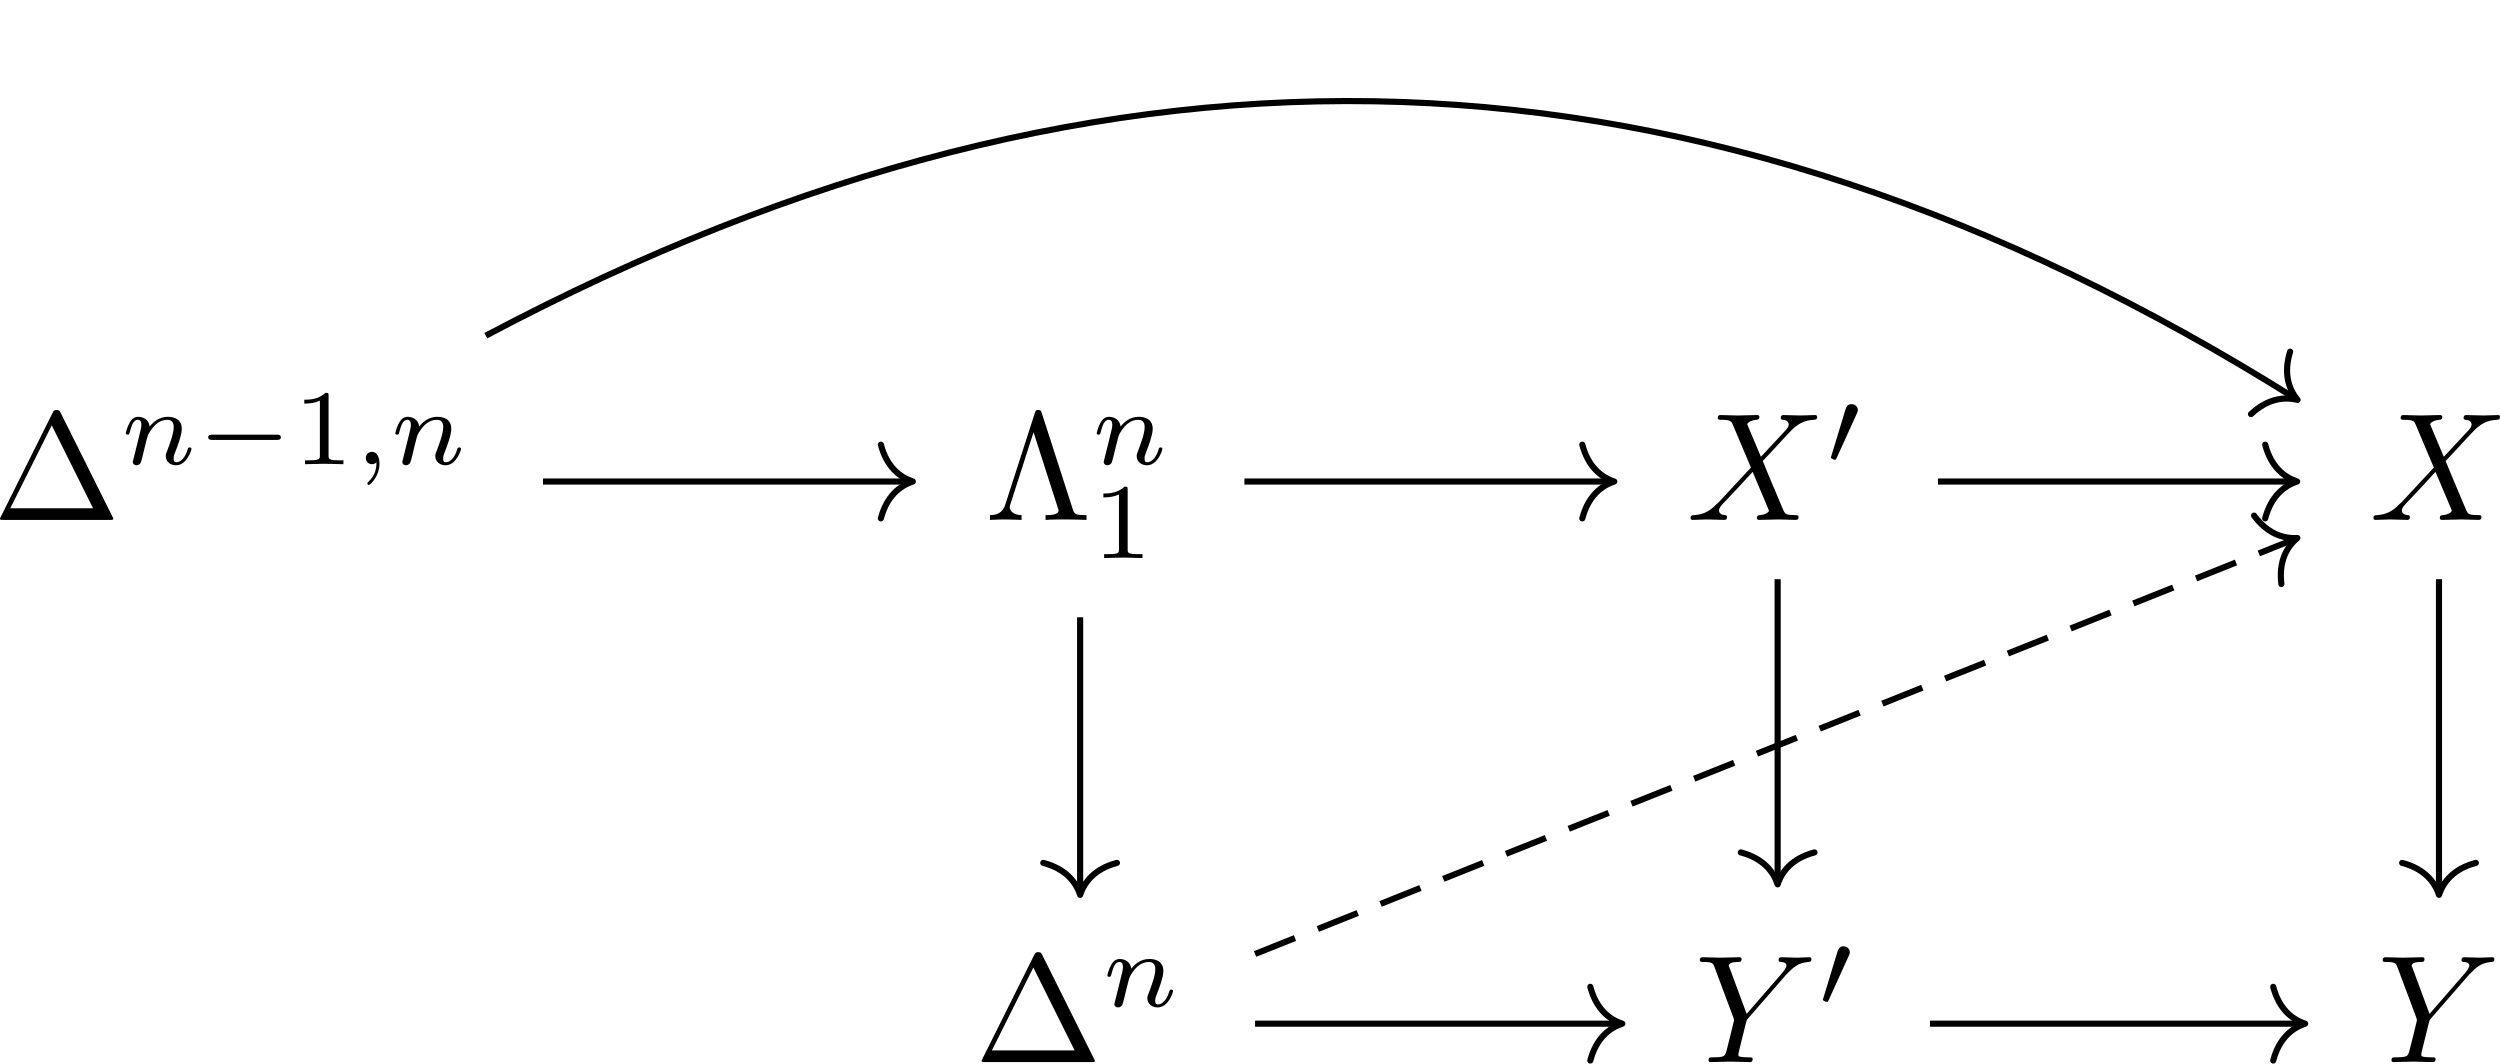<?xml version='1.0' encoding='UTF-8'?>
<!-- This file was generated by dvisvgm 3.4.3 -->
<svg version='1.1' xmlns='http://www.w3.org/2000/svg' xmlns:xlink='http://www.w3.org/1999/xlink' width='243.336pt' height='103.524pt' viewBox='-14.671 11.074 243.336 103.524'>
<defs>
<path id='g1-88' d='M4.832-4.095L3.995-6.077C3.965-6.157 3.945-6.197 3.945-6.207C3.945-6.267 4.115-6.456 4.533-6.496C4.633-6.506 4.732-6.516 4.732-6.685C4.732-6.804 4.613-6.804 4.583-6.804C4.174-6.804 3.746-6.775 3.328-6.775C3.078-6.775 2.461-6.804 2.212-6.804C2.152-6.804 2.032-6.804 2.032-6.605C2.032-6.496 2.132-6.496 2.262-6.496C2.859-6.496 2.919-6.396 3.009-6.177L4.184-3.397L2.082-1.136L1.953-1.026C1.465-.498 .996-.339 .488-.309C.359-.299 .269-.299 .269-.11C.269-.1 .269 0 .399 0C.697 0 1.026-.03 1.335-.03C1.704-.03 2.092 0 2.451 0C2.511 0 2.63 0 2.63-.199C2.63-.299 2.531-.309 2.511-.309C2.421-.319 2.112-.339 2.112-.618C2.112-.777 2.262-.936 2.381-1.066L3.397-2.142L4.294-3.118L5.3-.737C5.34-.628 5.35-.618 5.35-.598C5.35-.518 5.161-.349 4.772-.309C4.663-.299 4.573-.289 4.573-.12C4.573 0 4.682 0 4.722 0C5.001 0 5.699-.03 5.978-.03C6.227-.03 6.834 0 7.083 0C7.153 0 7.273 0 7.273-.189C7.273-.309 7.173-.309 7.093-.309C6.426-.319 6.406-.349 6.237-.747C5.848-1.674 5.181-3.228 4.951-3.826C5.629-4.523 6.675-5.709 6.994-5.988C7.283-6.227 7.661-6.466 8.259-6.496C8.389-6.506 8.478-6.506 8.478-6.695C8.478-6.705 8.478-6.804 8.349-6.804C8.05-6.804 7.721-6.775 7.412-6.775C7.044-6.775 6.665-6.804 6.306-6.804C6.247-6.804 6.117-6.804 6.117-6.605C6.117-6.535 6.167-6.506 6.237-6.496C6.326-6.486 6.635-6.466 6.635-6.187C6.635-6.047 6.526-5.918 6.446-5.828L4.832-4.095Z'/>
<path id='g1-89' d='M5.948-5.669L6.087-5.808C6.386-6.107 6.715-6.446 7.392-6.496C7.502-6.506 7.592-6.506 7.592-6.685C7.592-6.765 7.542-6.804 7.462-6.804C7.203-6.804 6.914-6.775 6.645-6.775C6.316-6.775 5.968-6.804 5.649-6.804C5.589-6.804 5.46-6.804 5.46-6.615C5.46-6.506 5.559-6.496 5.609-6.496C5.679-6.496 5.968-6.476 5.968-6.267C5.968-6.097 5.738-5.838 5.699-5.788L3.387-3.128L2.291-6.087C2.232-6.227 2.232-6.247 2.232-6.257C2.232-6.496 2.72-6.496 2.819-6.496C2.959-6.496 3.059-6.496 3.059-6.695C3.059-6.804 2.939-6.804 2.909-6.804C2.63-6.804 1.933-6.775 1.654-6.775C1.405-6.775 .787-6.804 .538-6.804C.478-6.804 .349-6.804 .349-6.605C.349-6.496 .448-6.496 .578-6.496C1.176-6.496 1.215-6.406 1.305-6.157L2.531-2.879C2.54-2.849 2.57-2.74 2.57-2.71S2.172-1.076 2.122-.897C1.993-.349 1.983-.319 1.186-.309C.996-.309 .917-.309 .917-.11C.917 0 1.036 0 1.056 0C1.335 0 2.032-.03 2.311-.03S3.308 0 3.587 0C3.656 0 3.776 0 3.776-.199C3.776-.309 3.686-.309 3.497-.309C3.477-.309 3.288-.309 3.118-.329C2.909-.349 2.849-.369 2.849-.488C2.849-.558 2.939-.907 2.989-1.116L3.337-2.521C3.387-2.71 3.397-2.74 3.477-2.829L5.948-5.669Z'/>
<path id='g4-49' d='M2.336-4.435C2.336-4.624 2.322-4.631 2.127-4.631C1.681-4.191 1.046-4.184 .76-4.184V-3.933C.928-3.933 1.388-3.933 1.771-4.129V-.572C1.771-.342 1.771-.251 1.074-.251H.809V0C.934-.007 1.792-.028 2.05-.028C2.267-.028 3.145-.007 3.299 0V-.251H3.034C2.336-.251 2.336-.342 2.336-.572V-4.435Z'/>
<path id='g0-0' d='M5.189-1.576C5.3-1.576 5.467-1.576 5.467-1.743C5.467-1.918 5.307-1.918 5.189-1.918H1.032C.921-1.918 .753-1.918 .753-1.75C.753-1.576 .914-1.576 1.032-1.576H5.189Z'/>
<path id='g0-48' d='M2.022-3.292C2.078-3.41 2.085-3.466 2.085-3.515C2.085-3.731 1.89-3.898 1.674-3.898C1.409-3.898 1.325-3.682 1.29-3.571L.37-.551C.363-.537 .335-.446 .335-.439C.335-.356 .551-.286 .607-.286C.656-.286 .663-.3 .711-.404L2.022-3.292Z'/>
<path id='g2-59' d='M1.471-.112C1.471 .272 1.402 .718 .928 1.165C.9 1.193 .879 1.213 .879 1.248C.879 1.297 .934 1.346 .976 1.346C1.074 1.346 1.667 .788 1.667-.042C1.667-.474 1.499-.802 1.179-.802C.948-.802 .781-.621 .781-.404C.781-.181 .941 0 1.186 0C1.353 0 1.465-.112 1.471-.112Z'/>
<path id='g2-110' d='M.851-.439C.823-.349 .781-.174 .781-.153C.781 0 .907 .07 1.018 .07C1.144 .07 1.255-.021 1.29-.084S1.381-.37 1.416-.516C1.451-.649 1.527-.969 1.569-1.144C1.611-1.297 1.653-1.451 1.688-1.611C1.764-1.897 1.778-1.953 1.981-2.239C2.176-2.518 2.504-2.88 3.027-2.88C3.431-2.88 3.438-2.525 3.438-2.392C3.438-1.974 3.138-1.2 3.027-.907C2.95-.711 2.922-.649 2.922-.53C2.922-.16 3.229 .07 3.585 .07C4.282 .07 4.589-.893 4.589-.997C4.589-1.088 4.498-1.088 4.477-1.088C4.38-1.088 4.373-1.046 4.345-.969C4.184-.411 3.884-.126 3.605-.126C3.459-.126 3.431-.223 3.431-.37C3.431-.53 3.466-.621 3.592-.934C3.675-1.151 3.961-1.89 3.961-2.28C3.961-2.957 3.424-3.075 3.055-3.075C2.476-3.075 2.085-2.72 1.876-2.441C1.827-2.922 1.416-3.075 1.13-3.075C.83-3.075 .669-2.859 .579-2.699C.425-2.441 .328-2.043 .328-2.008C.328-1.918 .425-1.918 .446-1.918C.544-1.918 .551-1.939 .6-2.127C.704-2.538 .837-2.88 1.109-2.88C1.29-2.88 1.339-2.727 1.339-2.538C1.339-2.406 1.276-2.148 1.227-1.96S1.109-1.485 1.074-1.332L.851-.439Z'/>
<path id='g3-1' d='M4.403-6.954C4.334-7.083 4.314-7.133 4.144-7.133S3.955-7.083 3.885-6.954L.518-.199C.468-.11 .468-.09 .468-.08C.468 0 .528 0 .687 0H7.601C7.761 0 7.821 0 7.821-.08C7.821-.09 7.821-.11 7.771-.199L4.403-6.954ZM3.826-6.137L6.506-.757H1.136L3.826-6.137Z'/>
<path id='g3-3' d='M3.686-6.924C3.626-7.113 3.567-7.133 3.457-7.133C3.298-7.133 3.278-7.093 3.228-6.924L1.315-.996C1.215-.697 1.016-.309 .319-.309V0C.648-.02 1.156-.03 1.245-.03C1.534-.03 2.062-.01 2.371 0V-.309C1.833-.319 1.604-.588 1.604-.827C1.604-.877 1.604-.907 1.654-1.046L3.148-5.689L4.722-.787C4.772-.648 4.772-.628 4.772-.608C4.772-.309 4.184-.309 3.925-.309V0C4.274-.03 4.981-.03 5.36-.03C5.748-.03 6.197-.01 6.585 0V-.309C5.828-.309 5.798-.369 5.679-.737L3.686-6.924Z'/>
</defs>
<g id='page1' transform='matrix(1.5 0 0 1.5 0 0)'>
<g transform='matrix(1 0 0 1 -101.521 21.646)'>
<use x='91.272' y='19.473' xlink:href='#g3-1'/>
<use x='99.575' y='15.858' xlink:href='#g2-110'/>
<use x='104.499' y='15.858' xlink:href='#g0-0'/>
<use x='110.726' y='15.858' xlink:href='#g4-49'/>
<use x='114.697' y='15.858' xlink:href='#g2-59'/>
<use x='117.064' y='15.858' xlink:href='#g2-110'/>
</g>
<g transform='matrix(1 0 0 1 -92.085 21.646)'>
<use x='146.223' y='19.473' xlink:href='#g3-3'/>
<use x='153.142' y='15.858' xlink:href='#g2-110'/>
<use x='153.142' y='21.946' xlink:href='#g4-49'/>
</g>
<g transform='matrix(1 0 0 1 -91.829 21.646)'>
<use x='191.482' y='19.473' xlink:href='#g1-88'/>
<use x='200.518' y='15.858' xlink:href='#g0-48'/>
</g>
<g transform='matrix(1 0 0 1 -90.432 21.646)'>
<use x='234.397' y='19.473' xlink:href='#g1-88'/>
</g>
<g transform='matrix(1 0 0 1 -92.777 21.646)'>
<use x='146.223' y='54.655' xlink:href='#g3-1'/>
<use x='154.526' y='51.039' xlink:href='#g2-110'/>
</g>
<g transform='matrix(1 0 0 1 -91.311 21.646)'>
<use x='191.482' y='54.655' xlink:href='#g1-89'/>
<use x='199.48' y='51.039' xlink:href='#g0-48'/>
</g>
<g transform='matrix(1 0 0 1 -89.913 21.646)'>
<use x='234.397' y='54.655' xlink:href='#g1-89'/>
</g>
<path d='M25.453 38.629H49.254' stroke='#000' fill='none' stroke-width='.398' stroke-miterlimit='10'/>
<path d='M47.379 36.238C47.758 37.672 48.602 38.348 49.453 38.629C48.602 38.906 47.758 39.586 47.379 41.02' stroke='#000' fill='none' stroke-width='.398' stroke-miterlimit='10' stroke-linecap='round' stroke-linejoin='round'/>
<path d='M21.742 29.164C62.469 7.582 100.426 8.957 139.141 33.223' stroke='#000' fill='none' stroke-width='.398' stroke-miterlimit='10'/>
<path d='M138.824 30.203C138.382 31.621 138.738 32.644 139.308 33.332C138.441 33.117 137.367 33.242 136.285 34.254' stroke='#000' fill='none' stroke-width='.398' stroke-miterlimit='10' stroke-linecap='round' stroke-linejoin='round'/>
<path d='M70.969 38.629H94.769' stroke='#000' fill='none' stroke-width='.398' stroke-miterlimit='10'/>
<path d='M92.895 36.238C93.273 37.672 94.117 38.348 94.969 38.629C94.117 38.906 93.273 39.586 92.895 41.02' stroke='#000' fill='none' stroke-width='.398' stroke-miterlimit='10' stroke-linecap='round' stroke-linejoin='round'/>
<path d='M60.309 47.438V65.25' stroke='#000' fill='none' stroke-width='.398' stroke-miterlimit='10'/>
<path d='M62.699 63.375C61.266 63.754 60.59 64.598 60.309 65.449C60.031 64.598 59.355 63.754 57.918 63.375' stroke='#000' fill='none' stroke-width='.398' stroke-miterlimit='10' stroke-linecap='round' stroke-linejoin='round'/>
<path d='M105.57 44.965V64.566' stroke='#000' fill='none' stroke-width='.398' stroke-miterlimit='10'/>
<path d='M107.961 62.695C106.527 63.074 105.848 63.918 105.57 64.766C105.289 63.918 104.613 63.074 103.18 62.695' stroke='#000' fill='none' stroke-width='.398' stroke-miterlimit='10' stroke-linecap='round' stroke-linejoin='round'/>
<path d='M115.973 38.629H139.082' stroke='#000' fill='none' stroke-width='.398' stroke-miterlimit='10'/>
<path d='M137.207 36.238C137.586 37.672 138.43 38.348 139.281 38.629C138.43 38.906 137.586 39.586 137.207 41.02' stroke='#000' fill='none' stroke-width='.398' stroke-miterlimit='10' stroke-linecap='round' stroke-linejoin='round'/>
<path d='M148.484 44.965V65.25' stroke='#000' fill='none' stroke-width='.398' stroke-miterlimit='10'/>
<path d='M150.875 63.375C149.442 63.754 148.766 64.598 148.485 65.449C148.207 64.598 147.528 63.754 146.094 63.375' stroke='#000' fill='none' stroke-width='.398' stroke-miterlimit='10' stroke-linecap='round' stroke-linejoin='round'/>
<path d='M71.66 73.809H95.289' stroke='#000' fill='none' stroke-width='.398' stroke-miterlimit='10'/>
<path d='M93.414 71.418C93.793 72.852 94.637 73.531 95.488 73.809C94.637 74.09 93.793 74.766 93.414 76.199' stroke='#000' fill='none' stroke-width='.398' stroke-miterlimit='10' stroke-linecap='round' stroke-linejoin='round'/>
<path d='M71.66 69.285L139.109 42.367' stroke='#000' fill='none' stroke-width='.398' stroke-miterlimit='10' stroke-dasharray='2.789 1.594'/>
<path d='M136.484 40.84C137.367 42.031 138.402 42.348 139.293 42.293C138.609 42.867 138.074 43.809 138.258 45.281' stroke='#000' fill='none' stroke-width='.398' stroke-miterlimit='10' stroke-linecap='round' stroke-linejoin='round'/>
<path d='M115.453 73.809H139.602' stroke='#000' fill='none' stroke-width='.398' stroke-miterlimit='10'/>
<path d='M137.727 71.418C138.106 72.852 138.949 73.531 139.801 73.809C138.949 74.09 138.106 74.766 137.727 76.199' stroke='#000' fill='none' stroke-width='.398' stroke-miterlimit='10' stroke-linecap='round' stroke-linejoin='round'/>
</g>
</svg>